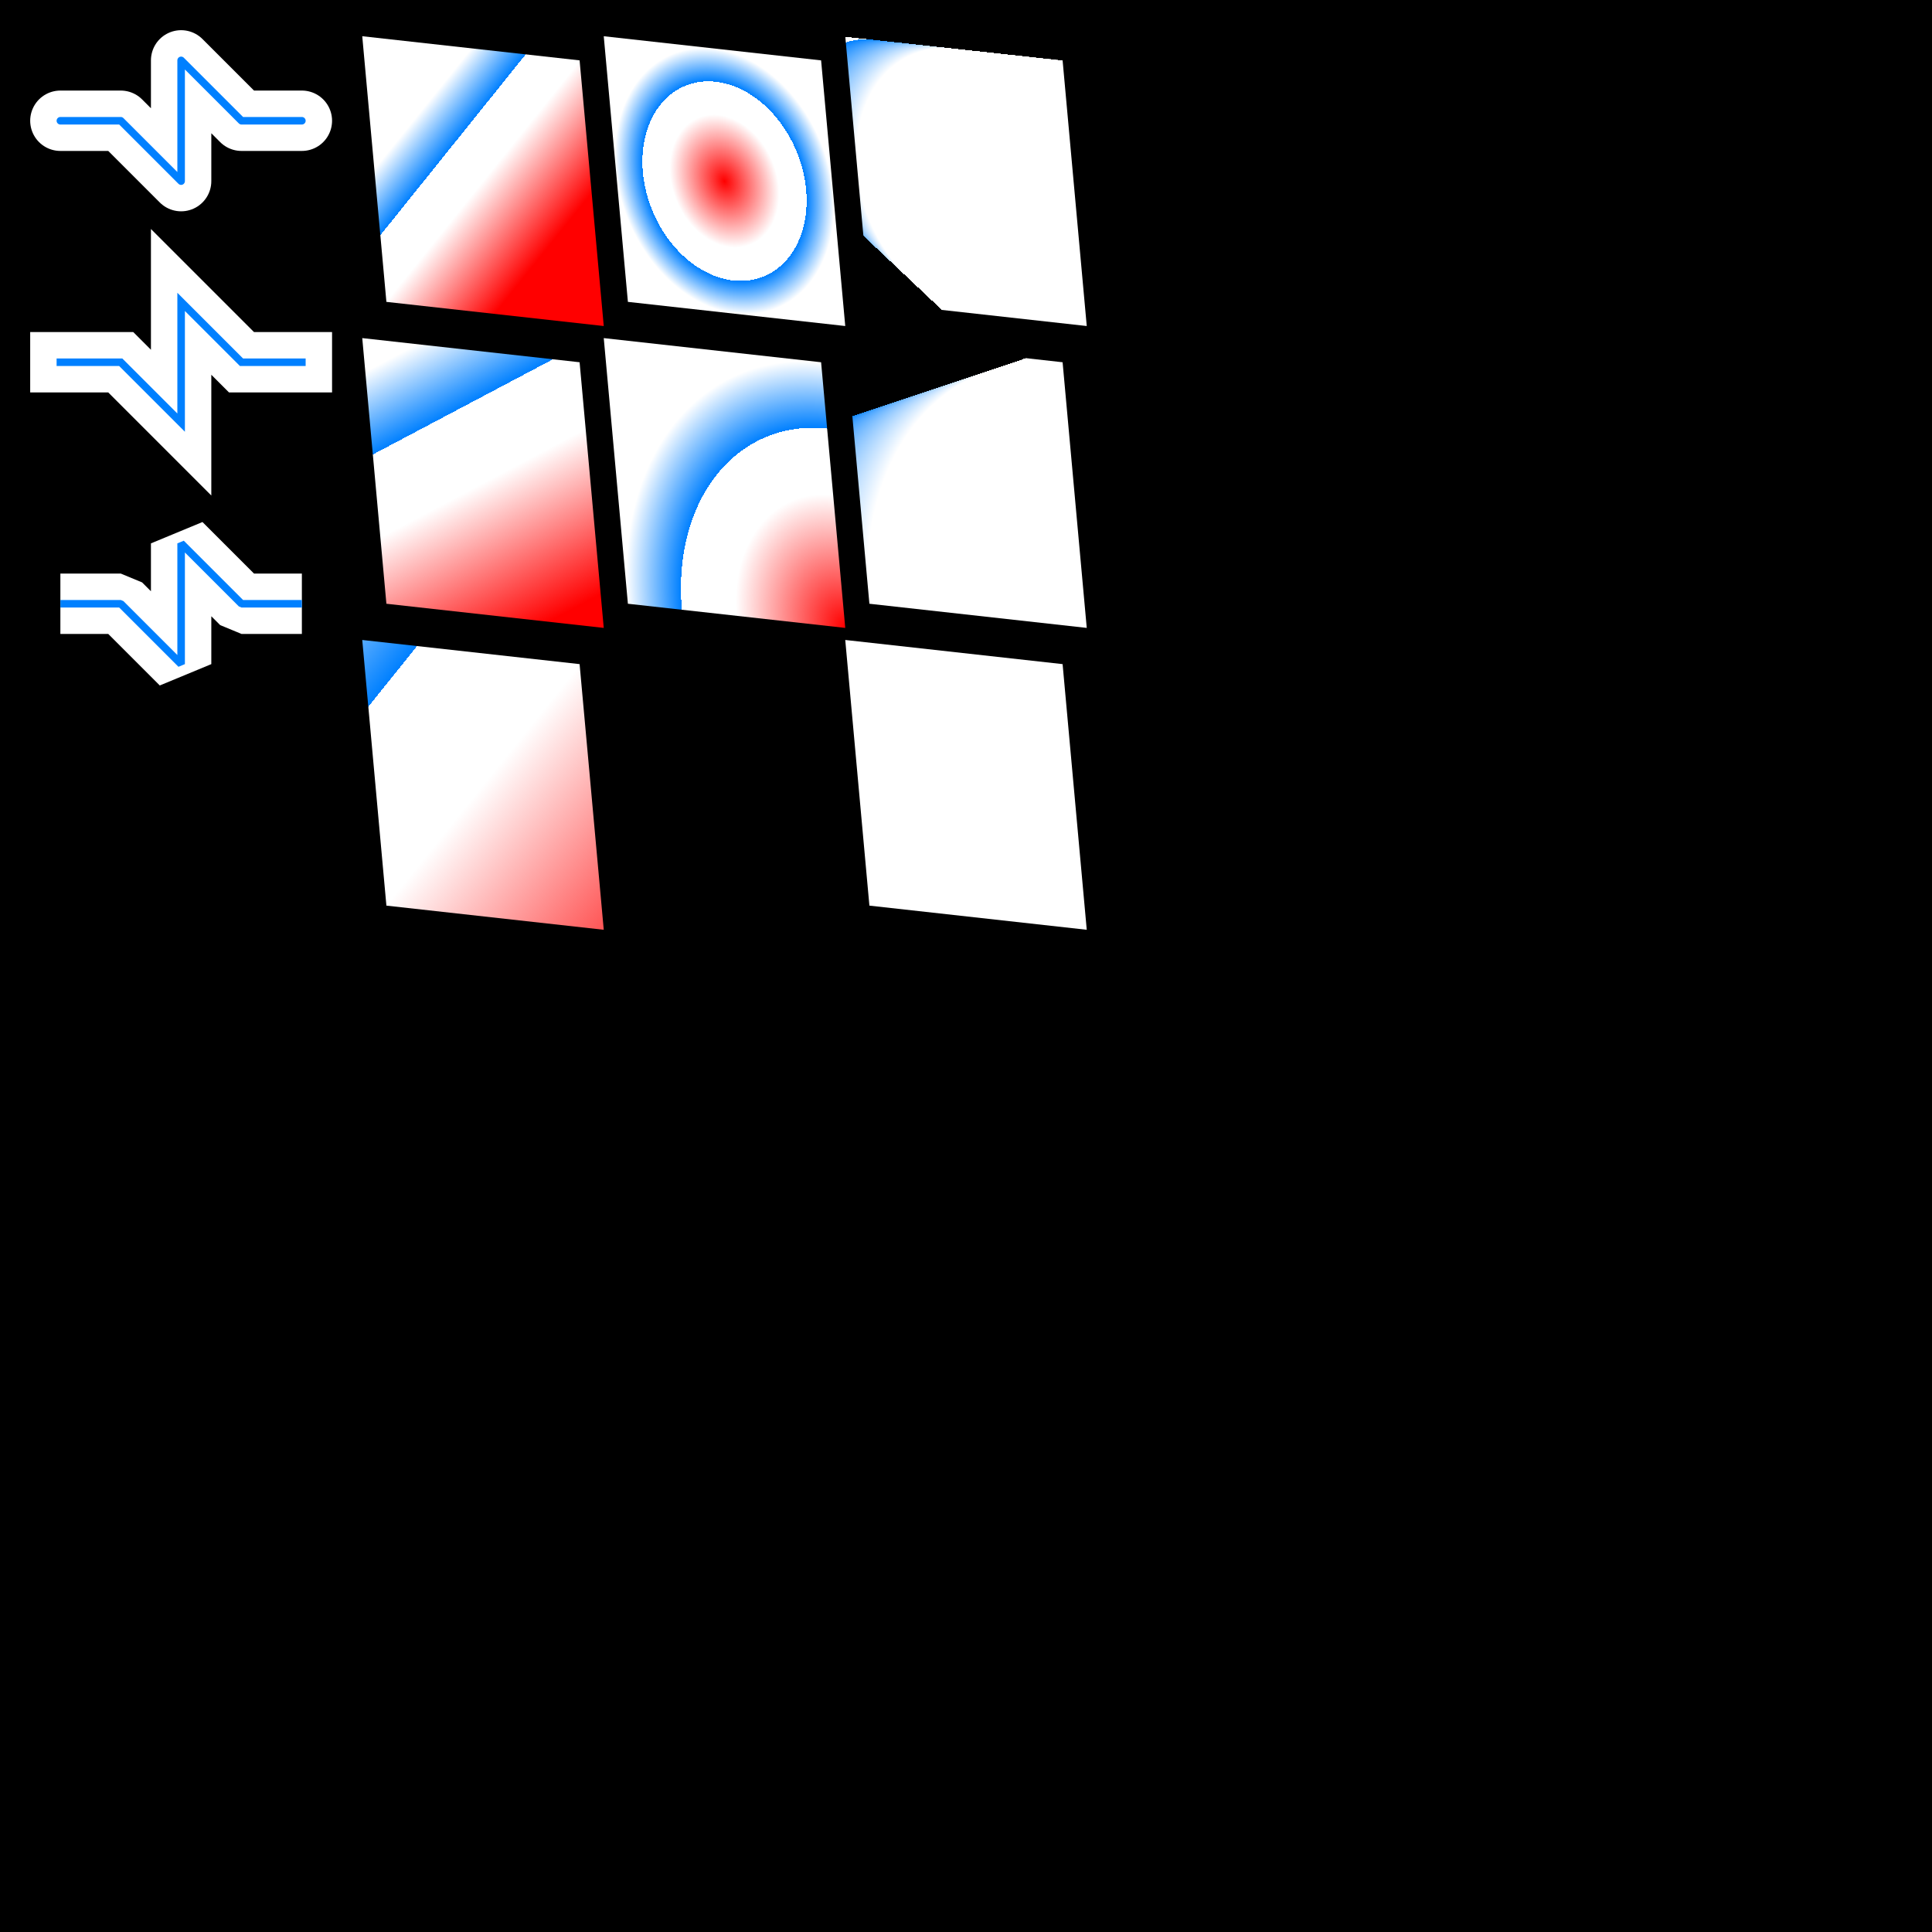 <?xml version="1.0" encoding="utf-8"?>
<svg version="1.1" xmlns="http://www.w3.org/2000/svg" width="512px" height="512px" viewBox="0 0 512 512" fill="#fff" stroke="#000">
	<rect x="0" y="0" width="512" height="512" fill="#333333" stroke="none"/>
	<defs>
		<path id="zigzag" fill="none" d="M -32 0 -16 0 0 16 0 -16 16 0 32 0"/>
		<rect id="square" stroke="none" x="-32" y="-32" width="64" height="64"
			transform="matrix(-0.1,-1.1, 0.9, 0.1, 0.0, 0.0)"/>
		
		<linearGradient id="grad0" x1="25%" y1="75%" x2="75%" y2="25%">
			<stop offset="0%" stop-color="#f00"/> <stop offset="50%" stop-color="#fff"/> <stop offset="75%" stop-color="#fff"/> <stop offset="75.01%" stop-color="#0080ff"/> <stop offset="100%" stop-color="#fff"/>
		</linearGradient>
		<linearGradient id="grad1" x1="0%" y1="75%" x2="100%" y2="25%">
			<stop offset="0%" stop-color="#f00"/> <stop offset="50%" stop-color="#fff"/> <stop offset="75%" stop-color="#fff"/> <stop offset="75.01%" stop-color="#0080ff"/> <stop offset="100%" stop-color="#fff"/>
		</linearGradient>
		<linearGradient id="grad2" x1="-25%" y1="125%" x2="125%" y2="-25%">
			<stop offset="0%" stop-color="#f00"/> <stop offset="50%" stop-color="#fff"/> <stop offset="75%" stop-color="#fff"/> <stop offset="75.01%" stop-color="#0080ff"/> <stop offset="100%" stop-color="#fff"/>
		</linearGradient>
		
		<radialGradient id="rgrad0" cx="50%" cy="50%" r="50%">
			<stop offset="0%" stop-color="#f00"/> <stop offset="50%" stop-color="#fff"/> <stop offset="75%" stop-color="#fff"/> <stop offset="75.01%" stop-color="#0080ff"/> <stop offset="100%" stop-color="#fff"/>
		</radialGradient>
		<radialGradient id="rgrad1" cx="0%" cy="100%" r="100%" transform="scale(1,0.75)">
			<stop offset="0%" stop-color="#f00"/> <stop offset="50%" stop-color="#fff"/> <stop offset="75%" stop-color="#fff"/> <stop offset="75.01%" stop-color="#0080ff"/> <stop offset="100%" stop-color="#fff"/>
		</radialGradient>
		<radialGradient id="rgrad2" cx="50%" cy="50%" r="0%">
			<stop offset="0%" stop-color="#f00"/> <stop offset="50%" stop-color="#fff"/> <stop offset="75%" stop-color="#fff"/> <stop offset="75.01%" stop-color="#0080ff"/> <stop offset="100%" stop-color="#fff"/>
		</radialGradient>
		
		<radialGradient id="rgrad3" cx="50%" cy="50%" r="50%" fx="100%" fy="-100%">
			<stop offset="0%" stop-color="#f00"/> <stop offset="50%" stop-color="#fff"/> <stop offset="75%" stop-color="#fff"/> <stop offset="75.01%" stop-color="#0080ff"/> <stop offset="100%" stop-color="#fff"/>
		</radialGradient>
		<radialGradient id="rgrad4" cx="0%" cy="100%" r="100%" fx="0%" fy="-200%">
			<stop offset="0%" stop-color="#f00"/> <stop offset="50%" stop-color="#fff"/> <stop offset="75%" stop-color="#fff"/> <stop offset="75.01%" stop-color="#0080ff"/> <stop offset="100%" stop-color="#fff"/>
		</radialGradient>
		<radialGradient id="rgrad5" cx="150%" cy="50%" r="50%">
			<stop offset="0%" stop-color="#f00"/> <stop offset="50%" stop-color="#fff"/> <stop offset="75%" stop-color="#fff"/> <stop offset="75.01%" stop-color="#0080ff"/> <stop offset="100%" stop-color="#fff"/>
		</radialGradient>
	</defs>
	
	<rect fill="#000" width="512" height="512"/>
	
	<g stroke-width="16" stroke="#fff">
		<use href="#zigzag" transform="translate(48, 32)" stroke-linecap="round"  stroke-linejoin="round"/>
		<use href="#zigzag" transform="translate(48, 96)" stroke-linecap="square" stroke-linejoin="miter"/>
		<use href="#zigzag" transform="translate(48,160)" stroke-linecap="butt"   stroke-linejoin="bevel"/>
	</g>
	<g stroke-width="2" stroke="#0080ff">
		<use href="#zigzag" transform="translate(48, 32)" stroke-linecap="round"  stroke-linejoin="round"/>
		<use href="#zigzag" transform="translate(48, 96)" stroke-linecap="square" stroke-linejoin="miter"/>
		<use href="#zigzag" transform="translate(48,160)" stroke-linecap="butt"   stroke-linejoin="bevel"/>
	</g>
	
	<use href="#square" fill="url(#grad0)" transform="translate(128,48)"/>
	<use href="#square" fill="url(#grad1)" transform="translate(128,128)"/>
	<use href="#square" fill="url(#grad2)" transform="translate(128,208)"/>
	
	<use href="#square" fill="url(#rgrad0)" transform="translate(192,48)"/>
	<use href="#square" fill="url(#rgrad1)" transform="translate(192,128)"/>
	<use href="#square" fill="url(#rgrad2)" transform="translate(192,208)"/>
	
	<use href="#square" fill="url(#rgrad3)" transform="translate(256,48)"/>
	<use href="#square" fill="url(#rgrad4)" transform="translate(256,128)"/>
	<use href="#square" fill="url(#rgrad5)" transform="translate(256,208)"/>
</svg>